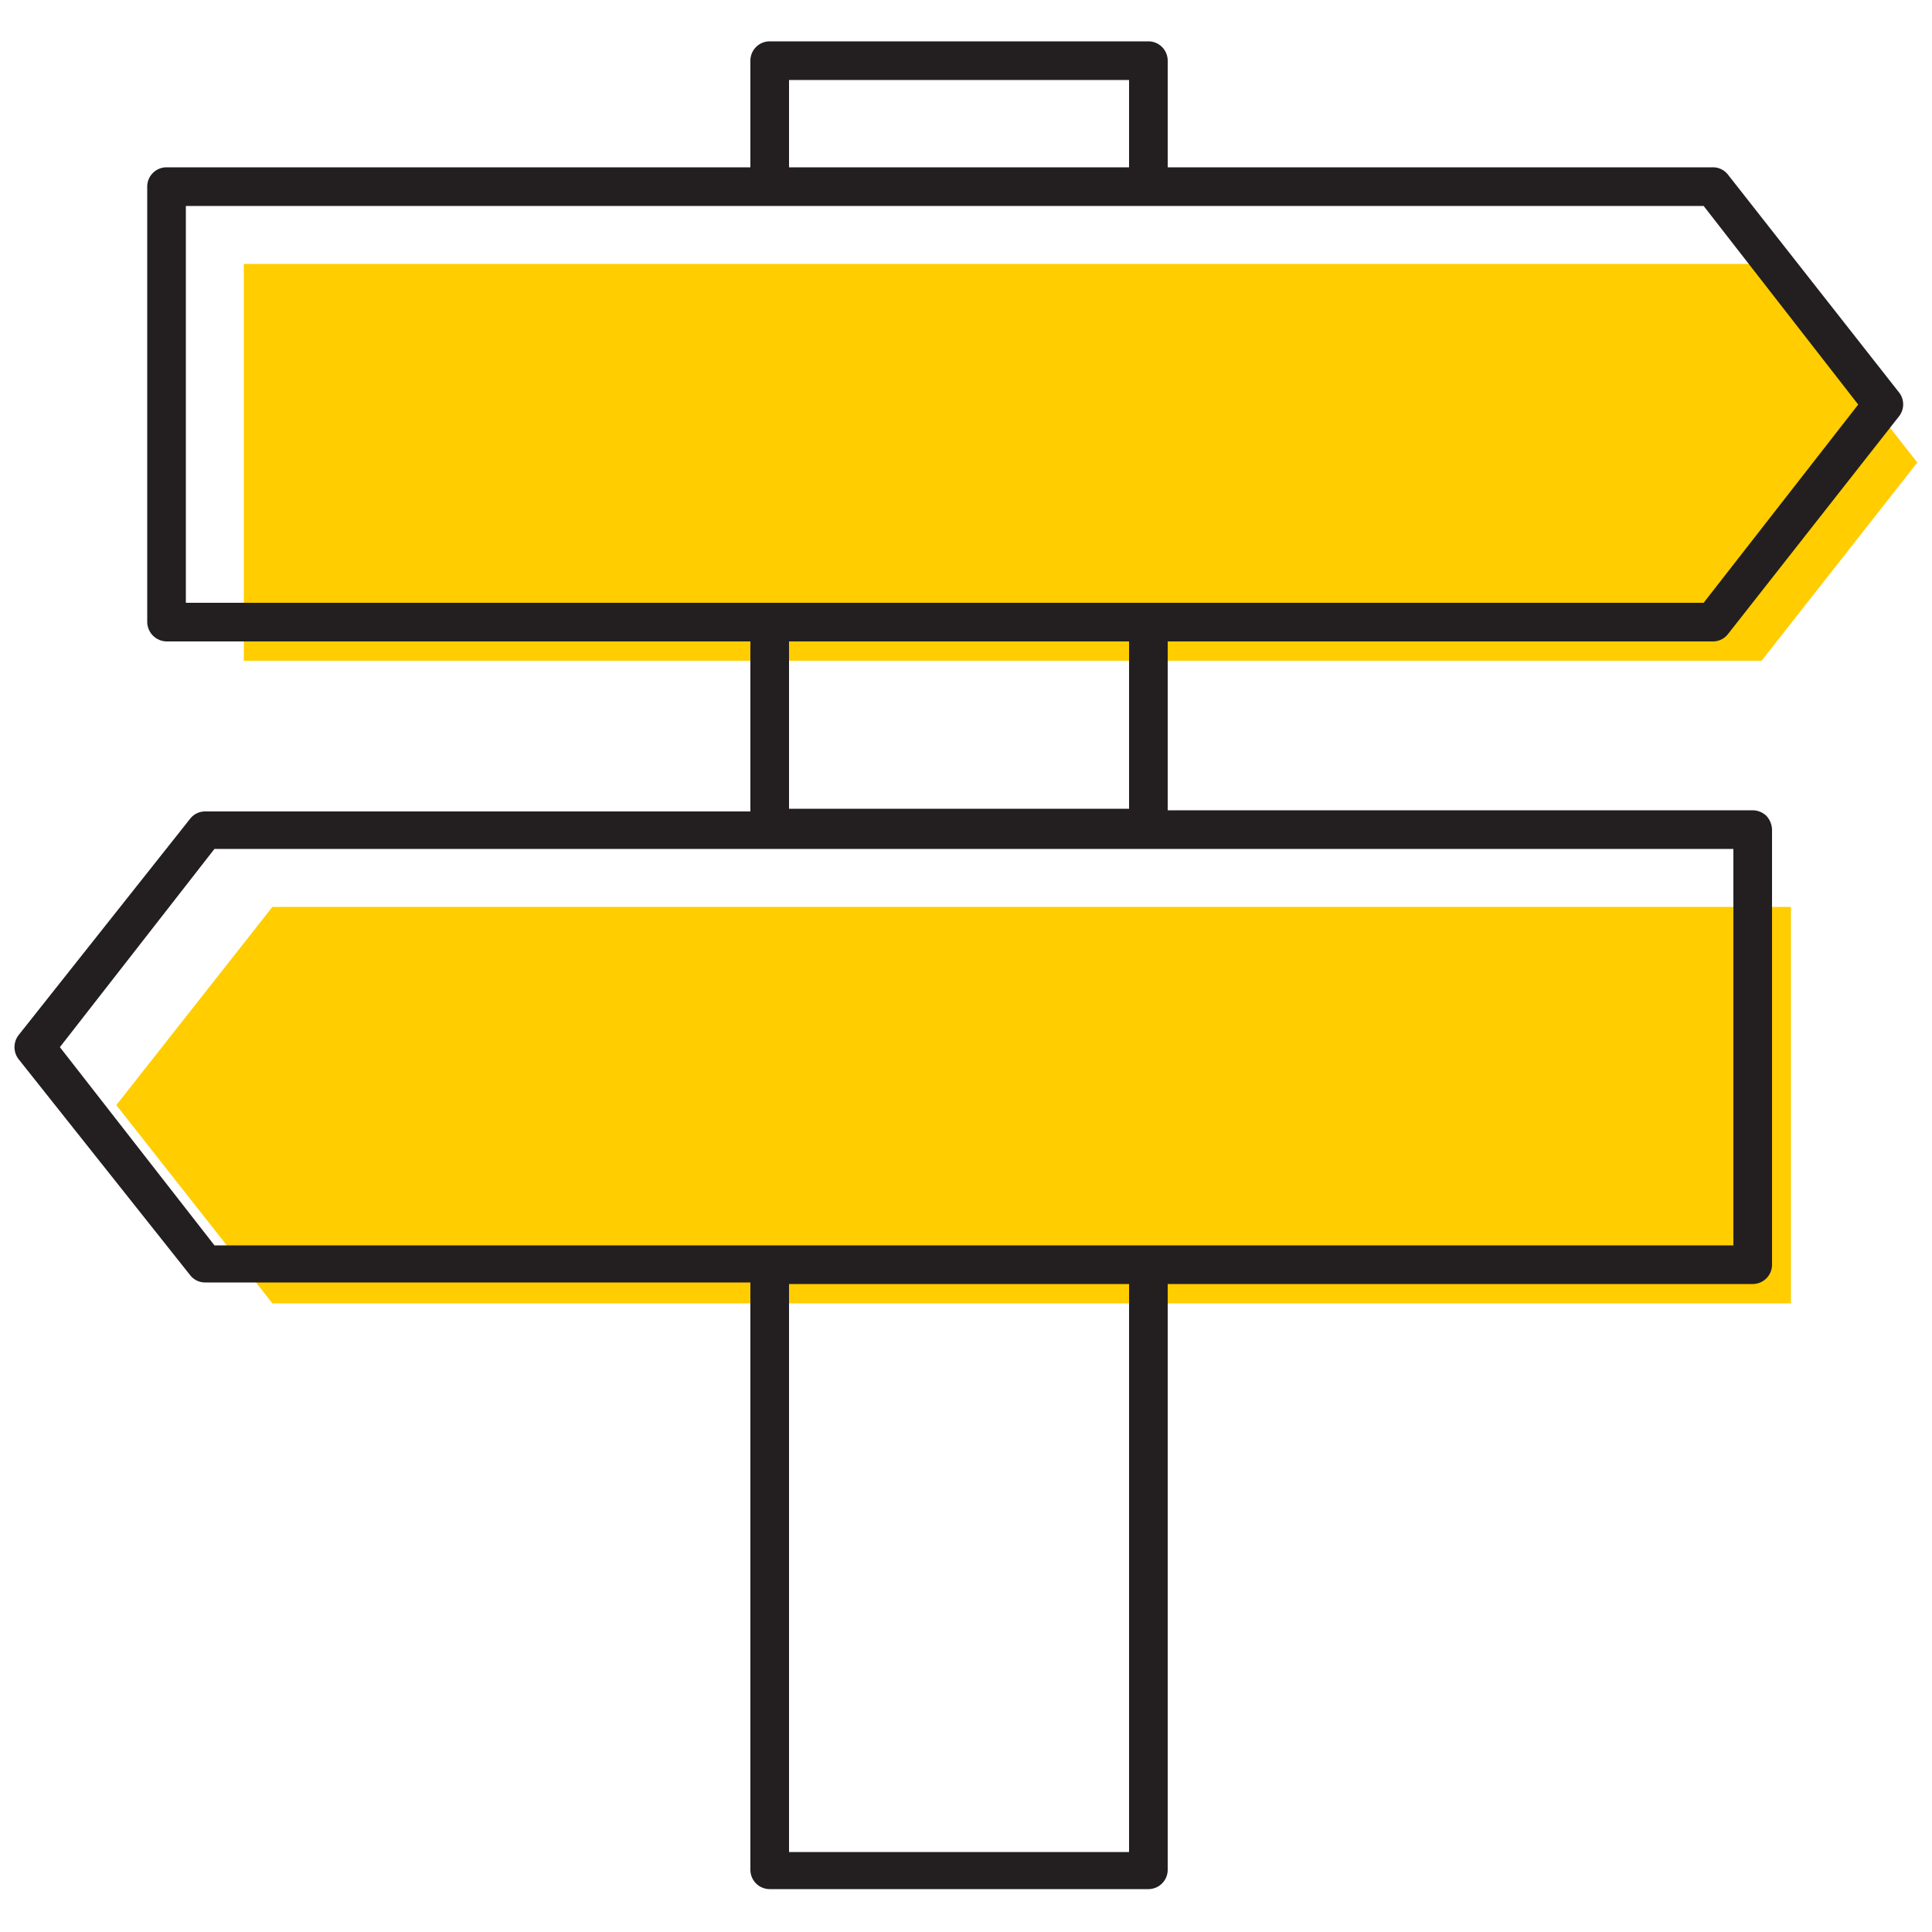 <svg id="Layer_1" data-name="Layer 1" xmlns="http://www.w3.org/2000/svg" viewBox="0 0 50 50"><defs><style>.cls-1{fill:#ffcd00;}.cls-2{fill:#231f20;}</style></defs><title>road-sign</title><polygon class="cls-1" points="45.59 17.1 49.62 11.97 45.59 6.83 6.31 6.83 6.31 17.1 45.59 17.1"/><polygon class="cls-1" points="7.05 23.47 3.01 28.6 7.05 33.73 46.35 33.73 46.35 23.47 7.05 23.47"/><path class="cls-2" d="M44.33,16.6a.49.49,0,0,0,.39-.19l4.43-5.64a.5.5,0,0,0,0-.61L44.72,4.52a.49.49,0,0,0-.39-.19H30.22V1.57a.5.5,0,0,0-.5-.5h-9.8a.5.5,0,0,0-.5.5V4.33H4.31a.5.5,0,0,0-.5.5V16.1a.51.51,0,0,0,.5.5H19.42V21H5.31a.49.49,0,0,0-.39.19L.48,26.79a.51.51,0,0,0,0,.62L4.92,33a.49.49,0,0,0,.39.19H19.42v15.2a.5.5,0,0,0,.5.5h9.8a.5.5,0,0,0,.5-.5V33.23H45.36a.5.5,0,0,0,.5-.5V21.47a.55.55,0,0,0-.15-.36.52.52,0,0,0-.35-.14H30.22V16.6ZM4.81,5.33H44.09l4,5.14-4,5.13H4.81ZM20.42,2.07h8.8V4.33h-8.8ZM44.86,32.23H5.55l-4-5.13,4-5.13H44.86ZM29.22,47.93h-8.8V33.23h8.8Zm0-27h-8.8V16.6h8.8Z"/></svg>
